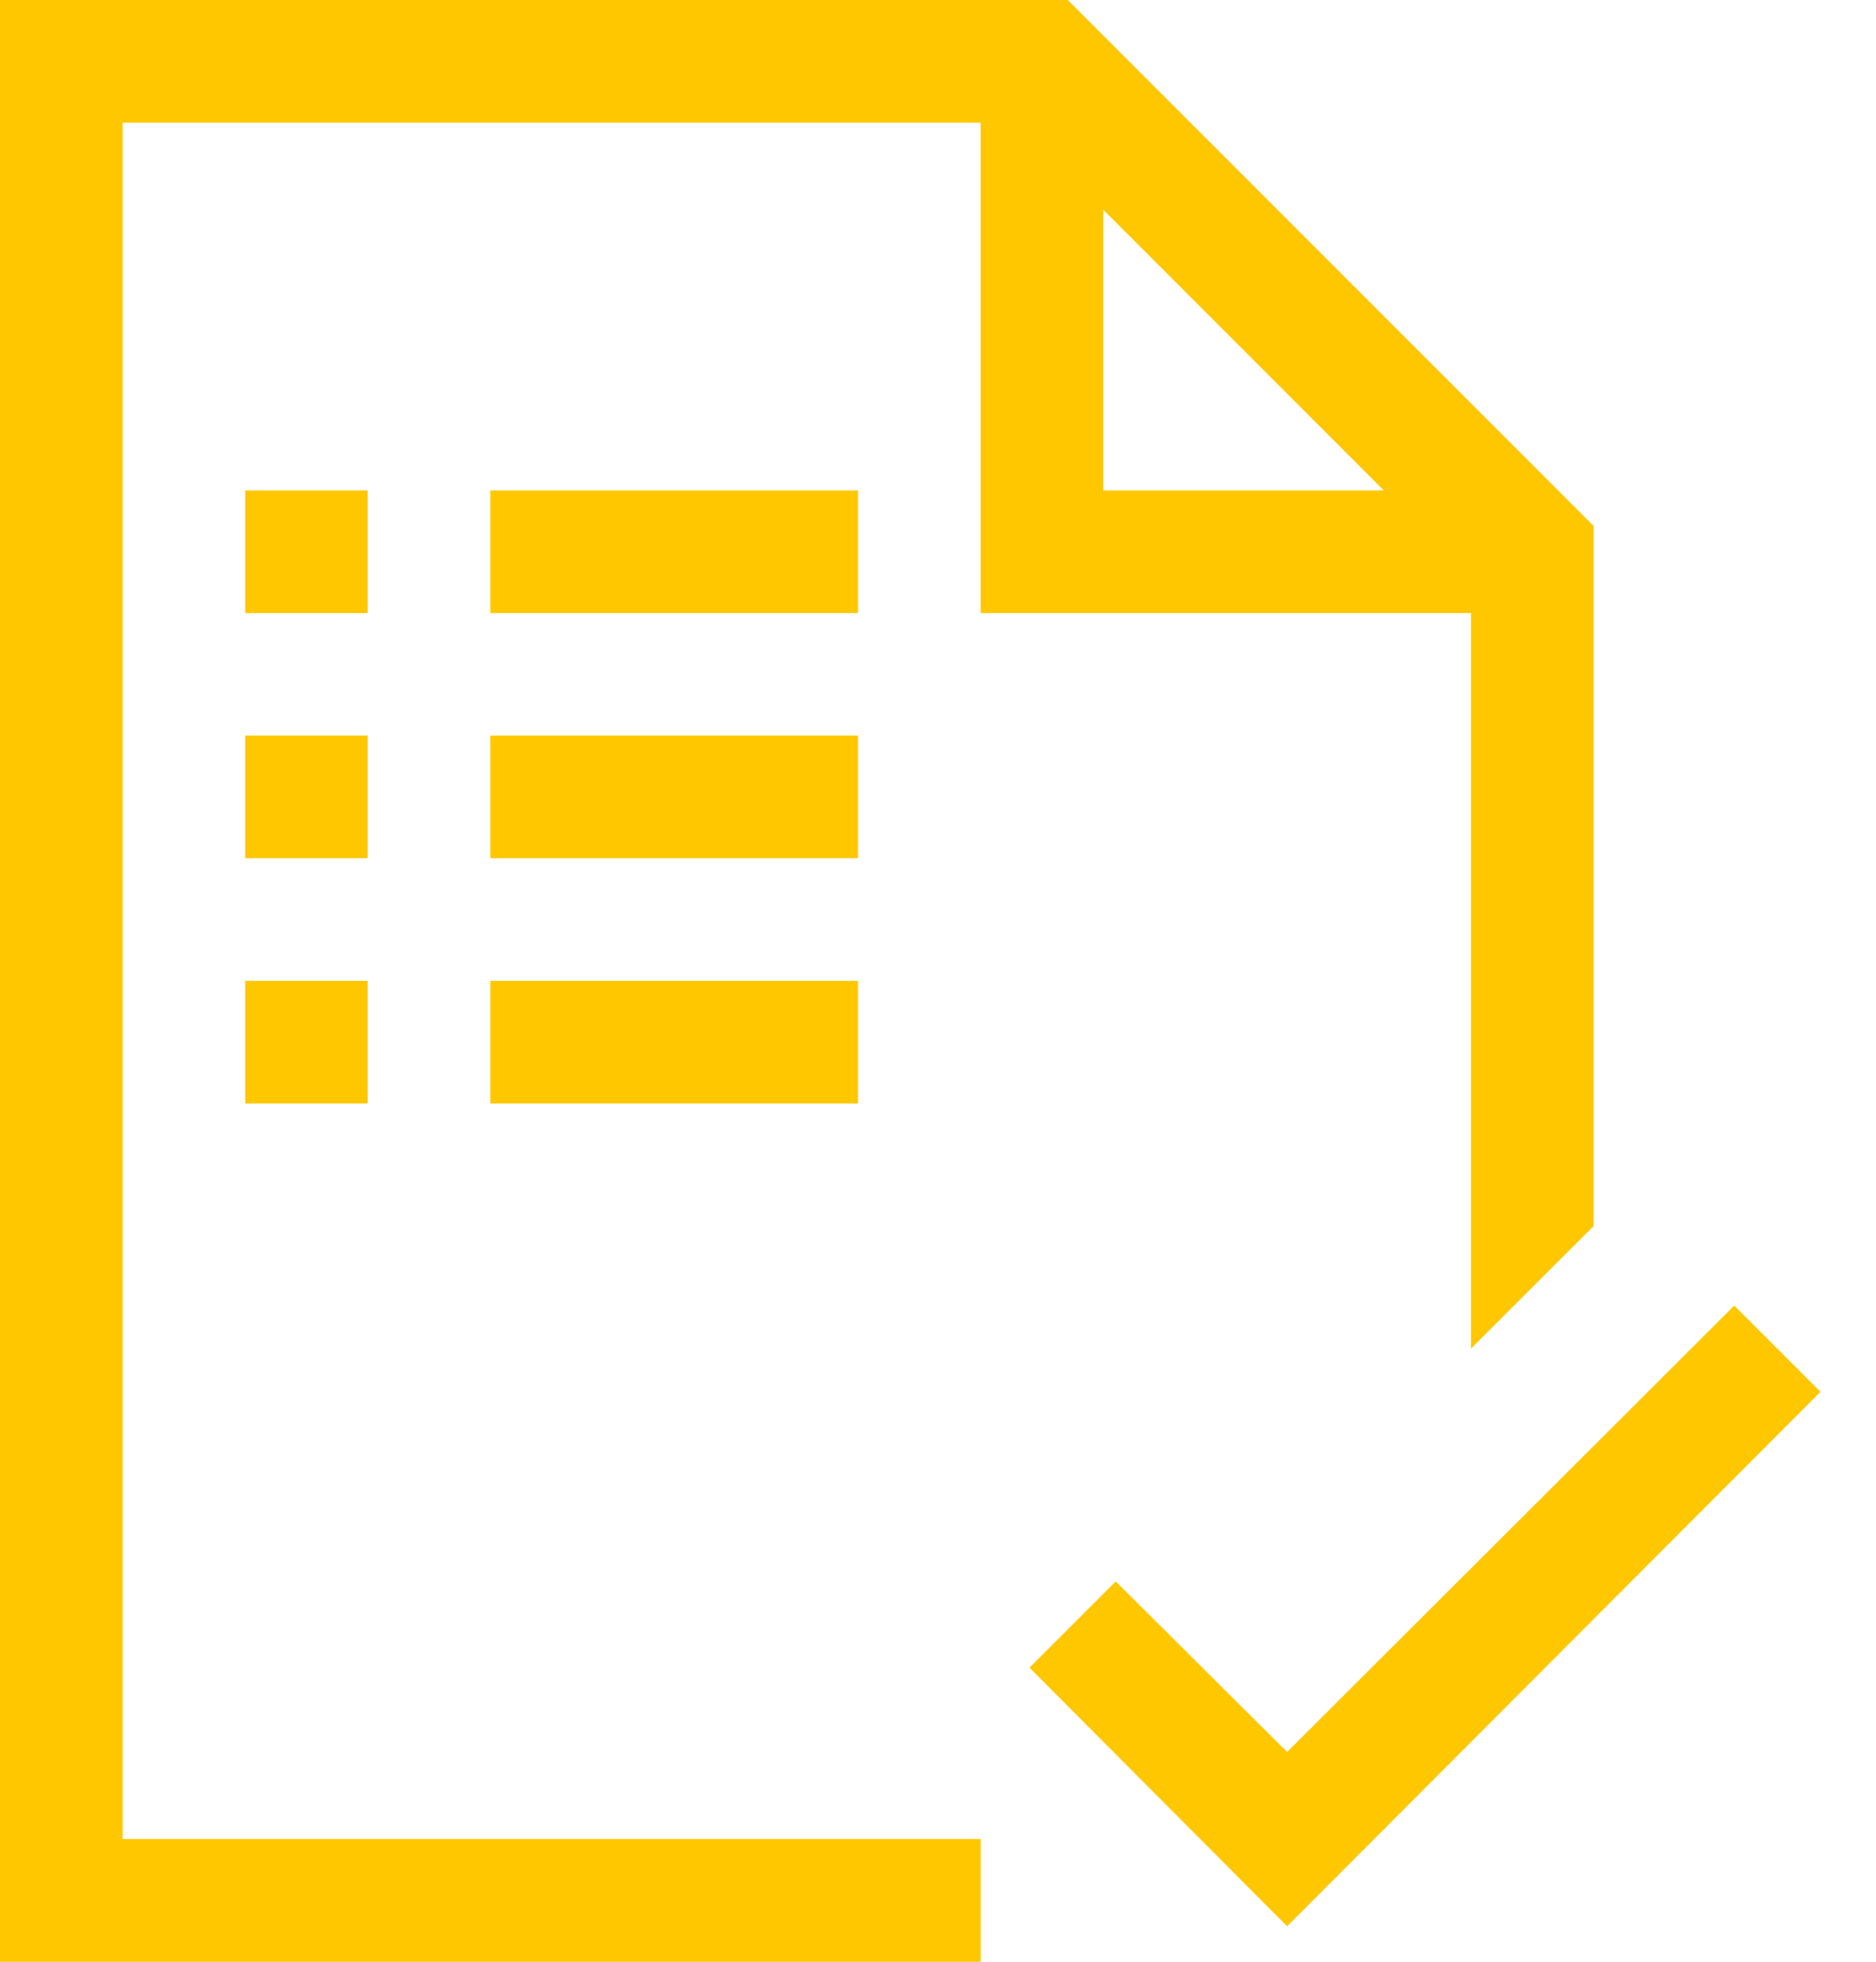 <svg width="22" height="23" viewBox="0 0 22 23" fill="none" xmlns="http://www.w3.org/2000/svg">
  <path
    d="M21.349 16.318L15.094 22.584L12.073 19.552L13.084 18.541L15.094 20.541L20.338 15.307L21.349 16.318ZM10.062 7.188H5.75V5.75H10.062V7.188ZM10.062 10.062H5.75V8.625H10.062V10.062ZM5.75 11.5H10.062V12.938H5.75V11.5ZM4.312 7.188H2.875V5.75H4.312V7.188ZM4.312 10.062H2.875V8.625H4.312V10.062ZM2.875 11.5H4.312V12.938H2.875V11.5ZM11.5 7.188V1.438H1.438V21.562H11.5V23H0V0H12.522L18.688 6.166V14.375L17.25 15.812V7.188H11.5ZM12.938 5.75H16.228L12.938 2.459V5.75Z"
    fill="#FFC700" />
</svg>
  